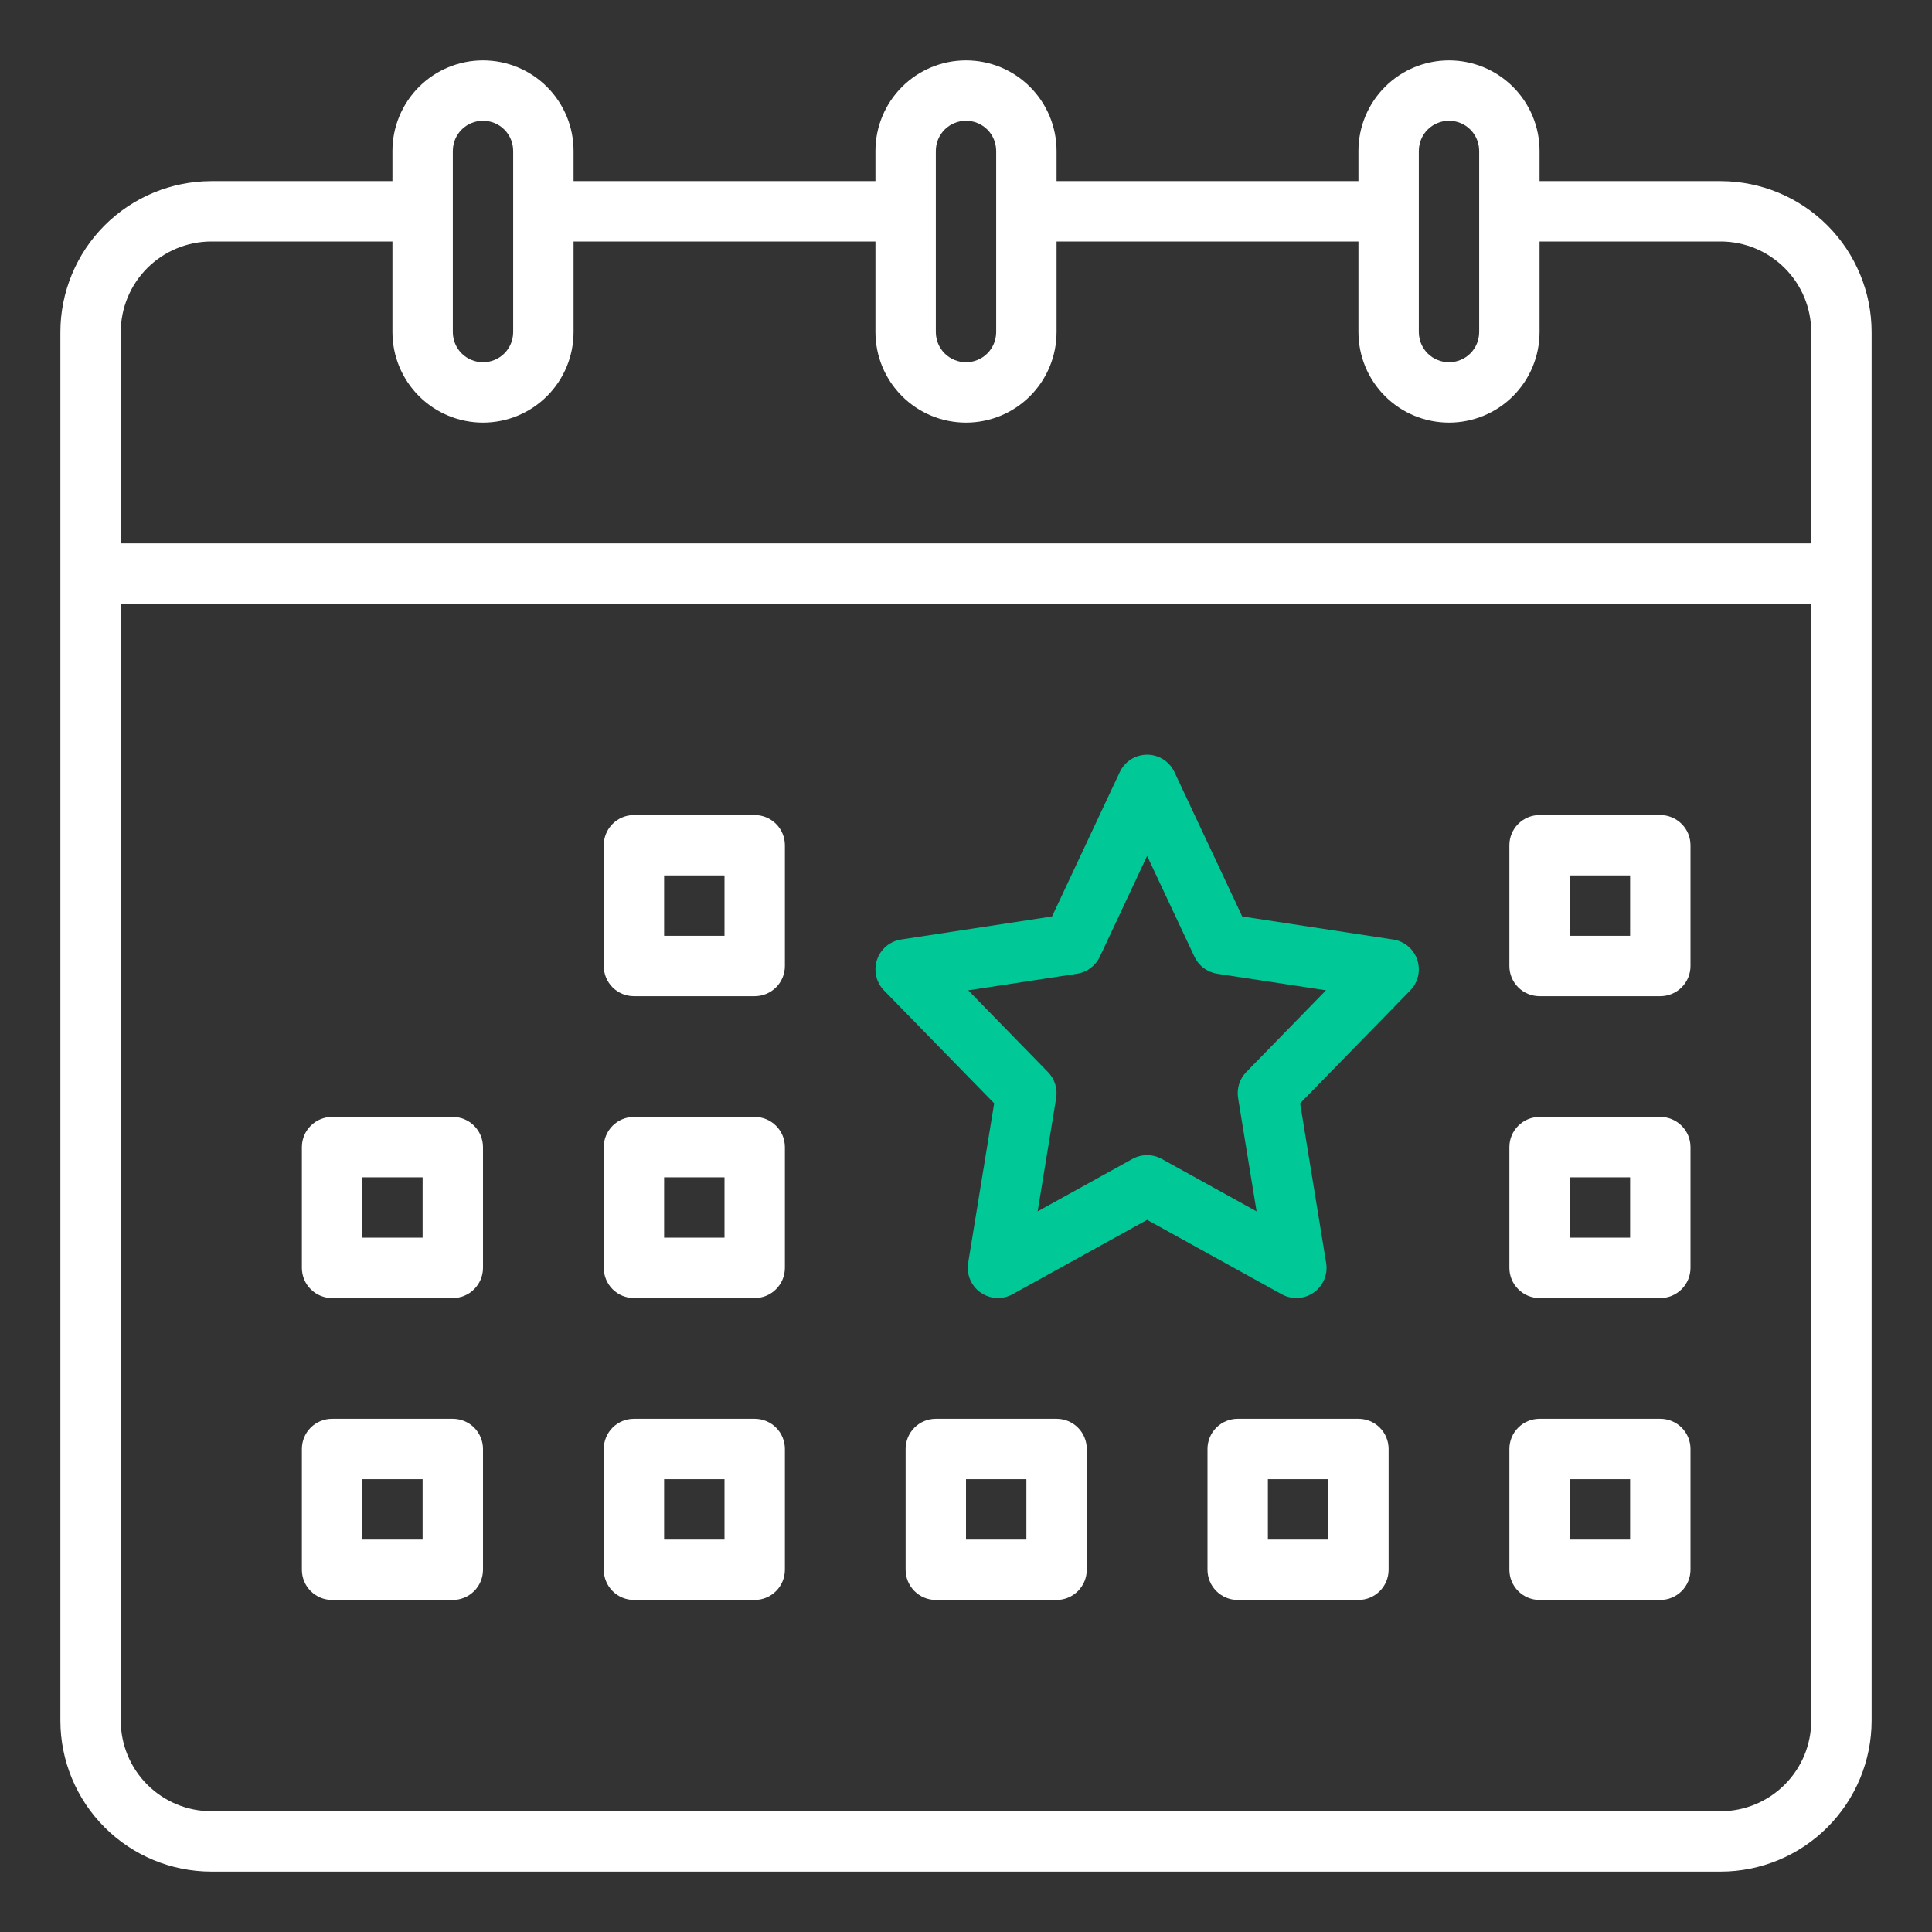 <svg width="55" height="55" viewBox="0 0 55 55" fill="none" xmlns="http://www.w3.org/2000/svg">
<rect x="0" y="0" width="55" height="55" fill="#333333" stroke="none"/>
<path d="M48.984 5.156H43.828V4.297C43.828 3.613 43.556 2.957 43.073 2.474C42.59 1.99 41.934 1.719 41.25 1.719C40.566 1.719 39.91 1.99 39.427 2.474C38.944 2.957 38.672 3.613 38.672 4.297V5.156H30.078V4.297C30.078 3.613 29.806 2.957 29.323 2.474C28.84 1.99 28.184 1.719 27.5 1.719C26.816 1.719 26.16 1.99 25.677 2.474C25.194 2.957 24.922 3.613 24.922 4.297V5.156H16.328V4.297C16.328 3.613 16.056 2.957 15.573 2.474C15.089 1.99 14.434 1.719 13.75 1.719C13.066 1.719 12.411 1.99 11.927 2.474C11.444 2.957 11.172 3.613 11.172 4.297V5.156H6.016C4.876 5.158 3.784 5.611 2.979 6.416C2.173 7.222 1.72 8.314 1.719 9.453V48.984C1.72 50.124 2.173 51.216 2.979 52.021C3.784 52.827 4.876 53.28 6.016 53.281H48.984C50.124 53.28 51.216 52.827 52.021 52.021C52.827 51.216 53.28 50.124 53.281 48.984V9.453C53.28 8.314 52.827 7.222 52.021 6.416C51.216 5.611 50.124 5.158 48.984 5.156ZM40.391 4.297C40.391 4.069 40.481 3.85 40.642 3.689C40.803 3.528 41.022 3.438 41.25 3.438C41.478 3.438 41.697 3.528 41.858 3.689C42.019 3.85 42.109 4.069 42.109 4.297V9.453C42.109 9.681 42.019 9.9 41.858 10.061C41.697 10.222 41.478 10.312 41.25 10.312C41.022 10.312 40.803 10.222 40.642 10.061C40.481 9.9 40.391 9.681 40.391 9.453V4.297ZM26.641 4.297C26.641 4.069 26.731 3.85 26.892 3.689C27.053 3.528 27.272 3.438 27.5 3.438C27.728 3.438 27.947 3.528 28.108 3.689C28.269 3.85 28.359 4.069 28.359 4.297V9.453C28.359 9.681 28.269 9.9 28.108 10.061C27.947 10.222 27.728 10.312 27.5 10.312C27.272 10.312 27.053 10.222 26.892 10.061C26.731 9.9 26.641 9.681 26.641 9.453V4.297ZM12.891 4.297C12.891 4.069 12.981 3.85 13.142 3.689C13.303 3.528 13.522 3.438 13.75 3.438C13.978 3.438 14.197 3.528 14.358 3.689C14.519 3.85 14.609 4.069 14.609 4.297V9.453C14.609 9.681 14.519 9.9 14.358 10.061C14.197 10.222 13.978 10.312 13.75 10.312C13.522 10.312 13.303 10.222 13.142 10.061C12.981 9.9 12.891 9.681 12.891 9.453V4.297ZM6.016 6.875H11.172V9.453C11.172 10.137 11.444 10.793 11.927 11.276C12.411 11.76 13.066 12.031 13.75 12.031C14.434 12.031 15.089 11.76 15.573 11.276C16.056 10.793 16.328 10.137 16.328 9.453V6.875H24.922V9.453C24.922 10.137 25.194 10.793 25.677 11.276C26.16 11.76 26.816 12.031 27.5 12.031C28.184 12.031 28.84 11.76 29.323 11.276C29.806 10.793 30.078 10.137 30.078 9.453V6.875H38.672V9.453C38.672 10.137 38.944 10.793 39.427 11.276C39.91 11.76 40.566 12.031 41.25 12.031C41.934 12.031 42.59 11.76 43.073 11.276C43.556 10.793 43.828 10.137 43.828 9.453V6.875H48.984C49.668 6.876 50.323 7.148 50.806 7.631C51.29 8.114 51.562 8.77 51.562 9.453V15.469H3.438V9.453C3.438 8.77 3.71 8.114 4.193 7.631C4.677 7.148 5.332 6.876 6.016 6.875ZM48.984 51.562H6.016C5.332 51.562 4.677 51.29 4.193 50.806C3.71 50.323 3.438 49.668 3.438 48.984V17.188H51.562V48.984C51.562 49.668 51.29 50.323 50.806 50.806C50.323 51.29 49.668 51.562 48.984 51.562Z" fill="white"/>
<path d="M47.266 23.203H43.828C43.6 23.203 43.382 23.294 43.221 23.455C43.059 23.616 42.969 23.835 42.969 24.062V27.5C42.969 27.728 43.059 27.947 43.221 28.108C43.382 28.269 43.6 28.359 43.828 28.359H47.266C47.493 28.359 47.712 28.269 47.873 28.108C48.035 27.947 48.125 27.728 48.125 27.5V24.062C48.125 23.835 48.035 23.616 47.873 23.455C47.712 23.294 47.493 23.203 47.266 23.203ZM46.406 26.641H44.688V24.922H46.406V26.641Z" fill="white"/>
<path d="M30.078 40.391H26.641C26.413 40.391 26.194 40.481 26.033 40.642C25.872 40.803 25.781 41.022 25.781 41.25V44.688C25.781 44.915 25.872 45.134 26.033 45.295C26.194 45.456 26.413 45.547 26.641 45.547H30.078C30.306 45.547 30.525 45.456 30.686 45.295C30.847 45.134 30.938 44.915 30.938 44.688V41.25C30.938 41.022 30.847 40.803 30.686 40.642C30.525 40.481 30.306 40.391 30.078 40.391ZM29.219 43.828H27.5V42.109H29.219V43.828Z" fill="white"/>
<path d="M21.484 23.203H18.047C17.819 23.203 17.6 23.294 17.439 23.455C17.278 23.616 17.188 23.835 17.188 24.062V27.5C17.188 27.728 17.278 27.947 17.439 28.108C17.6 28.269 17.819 28.359 18.047 28.359H21.484C21.712 28.359 21.931 28.269 22.092 28.108C22.253 27.947 22.344 27.728 22.344 27.5V24.062C22.344 23.835 22.253 23.616 22.092 23.455C21.931 23.294 21.712 23.203 21.484 23.203ZM20.625 26.641H18.906V24.922H20.625V26.641Z" fill="white"/>
<path d="M12.891 31.797H9.453C9.225 31.797 9.007 31.887 8.845 32.049C8.684 32.21 8.594 32.428 8.594 32.656V36.094C8.594 36.322 8.684 36.54 8.845 36.701C9.007 36.863 9.225 36.953 9.453 36.953H12.891C13.118 36.953 13.337 36.863 13.498 36.701C13.659 36.54 13.75 36.322 13.75 36.094V32.656C13.75 32.428 13.659 32.21 13.498 32.049C13.337 31.887 13.118 31.797 12.891 31.797ZM12.031 35.234H10.312V33.516H12.031V35.234Z" fill="white"/>
<path d="M21.484 31.797H18.047C17.819 31.797 17.6 31.887 17.439 32.049C17.278 32.21 17.188 32.428 17.188 32.656V36.094C17.188 36.322 17.278 36.54 17.439 36.701C17.6 36.863 17.819 36.953 18.047 36.953H21.484C21.712 36.953 21.931 36.863 22.092 36.701C22.253 36.54 22.344 36.322 22.344 36.094V32.656C22.344 32.428 22.253 32.21 22.092 32.049C21.931 31.887 21.712 31.797 21.484 31.797ZM20.625 35.234H18.906V33.516H20.625V35.234Z" fill="white"/>
<path d="M12.891 40.391H9.453C9.225 40.391 9.007 40.481 8.845 40.642C8.684 40.803 8.594 41.022 8.594 41.25V44.688C8.594 44.915 8.684 45.134 8.845 45.295C9.007 45.456 9.225 45.547 9.453 45.547H12.891C13.118 45.547 13.337 45.456 13.498 45.295C13.659 45.134 13.75 44.915 13.75 44.688V41.25C13.75 41.022 13.659 40.803 13.498 40.642C13.337 40.481 13.118 40.391 12.891 40.391ZM12.031 43.828H10.312V42.109H12.031V43.828Z" fill="white"/>
<path d="M21.484 40.391H18.047C17.819 40.391 17.6 40.481 17.439 40.642C17.278 40.803 17.188 41.022 17.188 41.25V44.688C17.188 44.915 17.278 45.134 17.439 45.295C17.6 45.456 17.819 45.547 18.047 45.547H21.484C21.712 45.547 21.931 45.456 22.092 45.295C22.253 45.134 22.344 44.915 22.344 44.688V41.25C22.344 41.022 22.253 40.803 22.092 40.642C21.931 40.481 21.712 40.391 21.484 40.391ZM20.625 43.828H18.906V42.109H20.625V43.828Z" fill="white"/>
<path d="M39.661 26.746L35.364 26.09L33.434 21.979C33.365 21.831 33.255 21.706 33.117 21.618C32.979 21.531 32.819 21.484 32.656 21.484C32.493 21.484 32.333 21.531 32.195 21.618C32.058 21.706 31.948 21.831 31.878 21.979L29.949 26.09L25.652 26.746C25.496 26.77 25.349 26.837 25.228 26.938C25.107 27.04 25.017 27.173 24.967 27.323C24.917 27.473 24.909 27.634 24.944 27.788C24.979 27.942 25.056 28.084 25.167 28.197L28.302 31.409L27.561 35.956C27.535 36.115 27.554 36.278 27.617 36.426C27.679 36.575 27.782 36.703 27.914 36.795C28.045 36.888 28.2 36.942 28.361 36.951C28.522 36.96 28.682 36.923 28.823 36.846L32.656 34.727L36.489 36.846C36.631 36.924 36.791 36.961 36.952 36.952C37.113 36.943 37.268 36.889 37.4 36.796C37.532 36.703 37.635 36.575 37.698 36.426C37.76 36.278 37.779 36.115 37.753 35.955L37.012 31.409L40.147 28.196C40.257 28.083 40.334 27.942 40.37 27.788C40.405 27.633 40.397 27.473 40.347 27.323C40.297 27.173 40.206 27.04 40.086 26.938C39.965 26.836 39.818 26.77 39.662 26.746L39.661 26.746ZM35.479 30.519C35.385 30.615 35.315 30.732 35.274 30.86C35.234 30.988 35.224 31.124 35.246 31.257L35.772 34.485L33.072 32.992C32.944 32.922 32.801 32.885 32.656 32.885C32.511 32.885 32.368 32.922 32.24 32.992L29.54 34.485L30.067 31.257C30.088 31.124 30.078 30.988 30.038 30.86C29.997 30.732 29.927 30.615 29.833 30.519L27.564 28.193L30.662 27.72C30.801 27.699 30.933 27.643 31.046 27.559C31.159 27.474 31.25 27.363 31.31 27.236L32.656 24.366L34.003 27.235C34.063 27.363 34.153 27.474 34.266 27.558C34.379 27.643 34.511 27.698 34.651 27.72L37.748 28.192L35.479 30.519Z" fill="#00C897"/>
<path d="M47.266 31.797H43.828C43.6 31.797 43.382 31.887 43.221 32.049C43.059 32.21 42.969 32.428 42.969 32.656V36.094C42.969 36.322 43.059 36.54 43.221 36.701C43.382 36.863 43.6 36.953 43.828 36.953H47.266C47.493 36.953 47.712 36.863 47.873 36.701C48.035 36.54 48.125 36.322 48.125 36.094V32.656C48.125 32.428 48.035 32.21 47.873 32.049C47.712 31.887 47.493 31.797 47.266 31.797ZM46.406 35.234H44.688V33.516H46.406V35.234Z" fill="white"/>
<path d="M47.266 40.391H43.828C43.6 40.391 43.382 40.481 43.221 40.642C43.059 40.803 42.969 41.022 42.969 41.25V44.688C42.969 44.915 43.059 45.134 43.221 45.295C43.382 45.456 43.6 45.547 43.828 45.547H47.266C47.493 45.547 47.712 45.456 47.873 45.295C48.035 45.134 48.125 44.915 48.125 44.688V41.25C48.125 41.022 48.035 40.803 47.873 40.642C47.712 40.481 47.493 40.391 47.266 40.391ZM46.406 43.828H44.688V42.109H46.406V43.828Z" fill="white"/>
<path d="M38.672 40.391H35.234C35.007 40.391 34.788 40.481 34.627 40.642C34.465 40.803 34.375 41.022 34.375 41.25V44.688C34.375 44.915 34.465 45.134 34.627 45.295C34.788 45.456 35.007 45.547 35.234 45.547H38.672C38.9 45.547 39.118 45.456 39.279 45.295C39.441 45.134 39.531 44.915 39.531 44.688V41.25C39.531 41.022 39.441 40.803 39.279 40.642C39.118 40.481 38.9 40.391 38.672 40.391ZM37.812 43.828H36.094V42.109H37.812V43.828Z" fill="white"/>
</svg>
